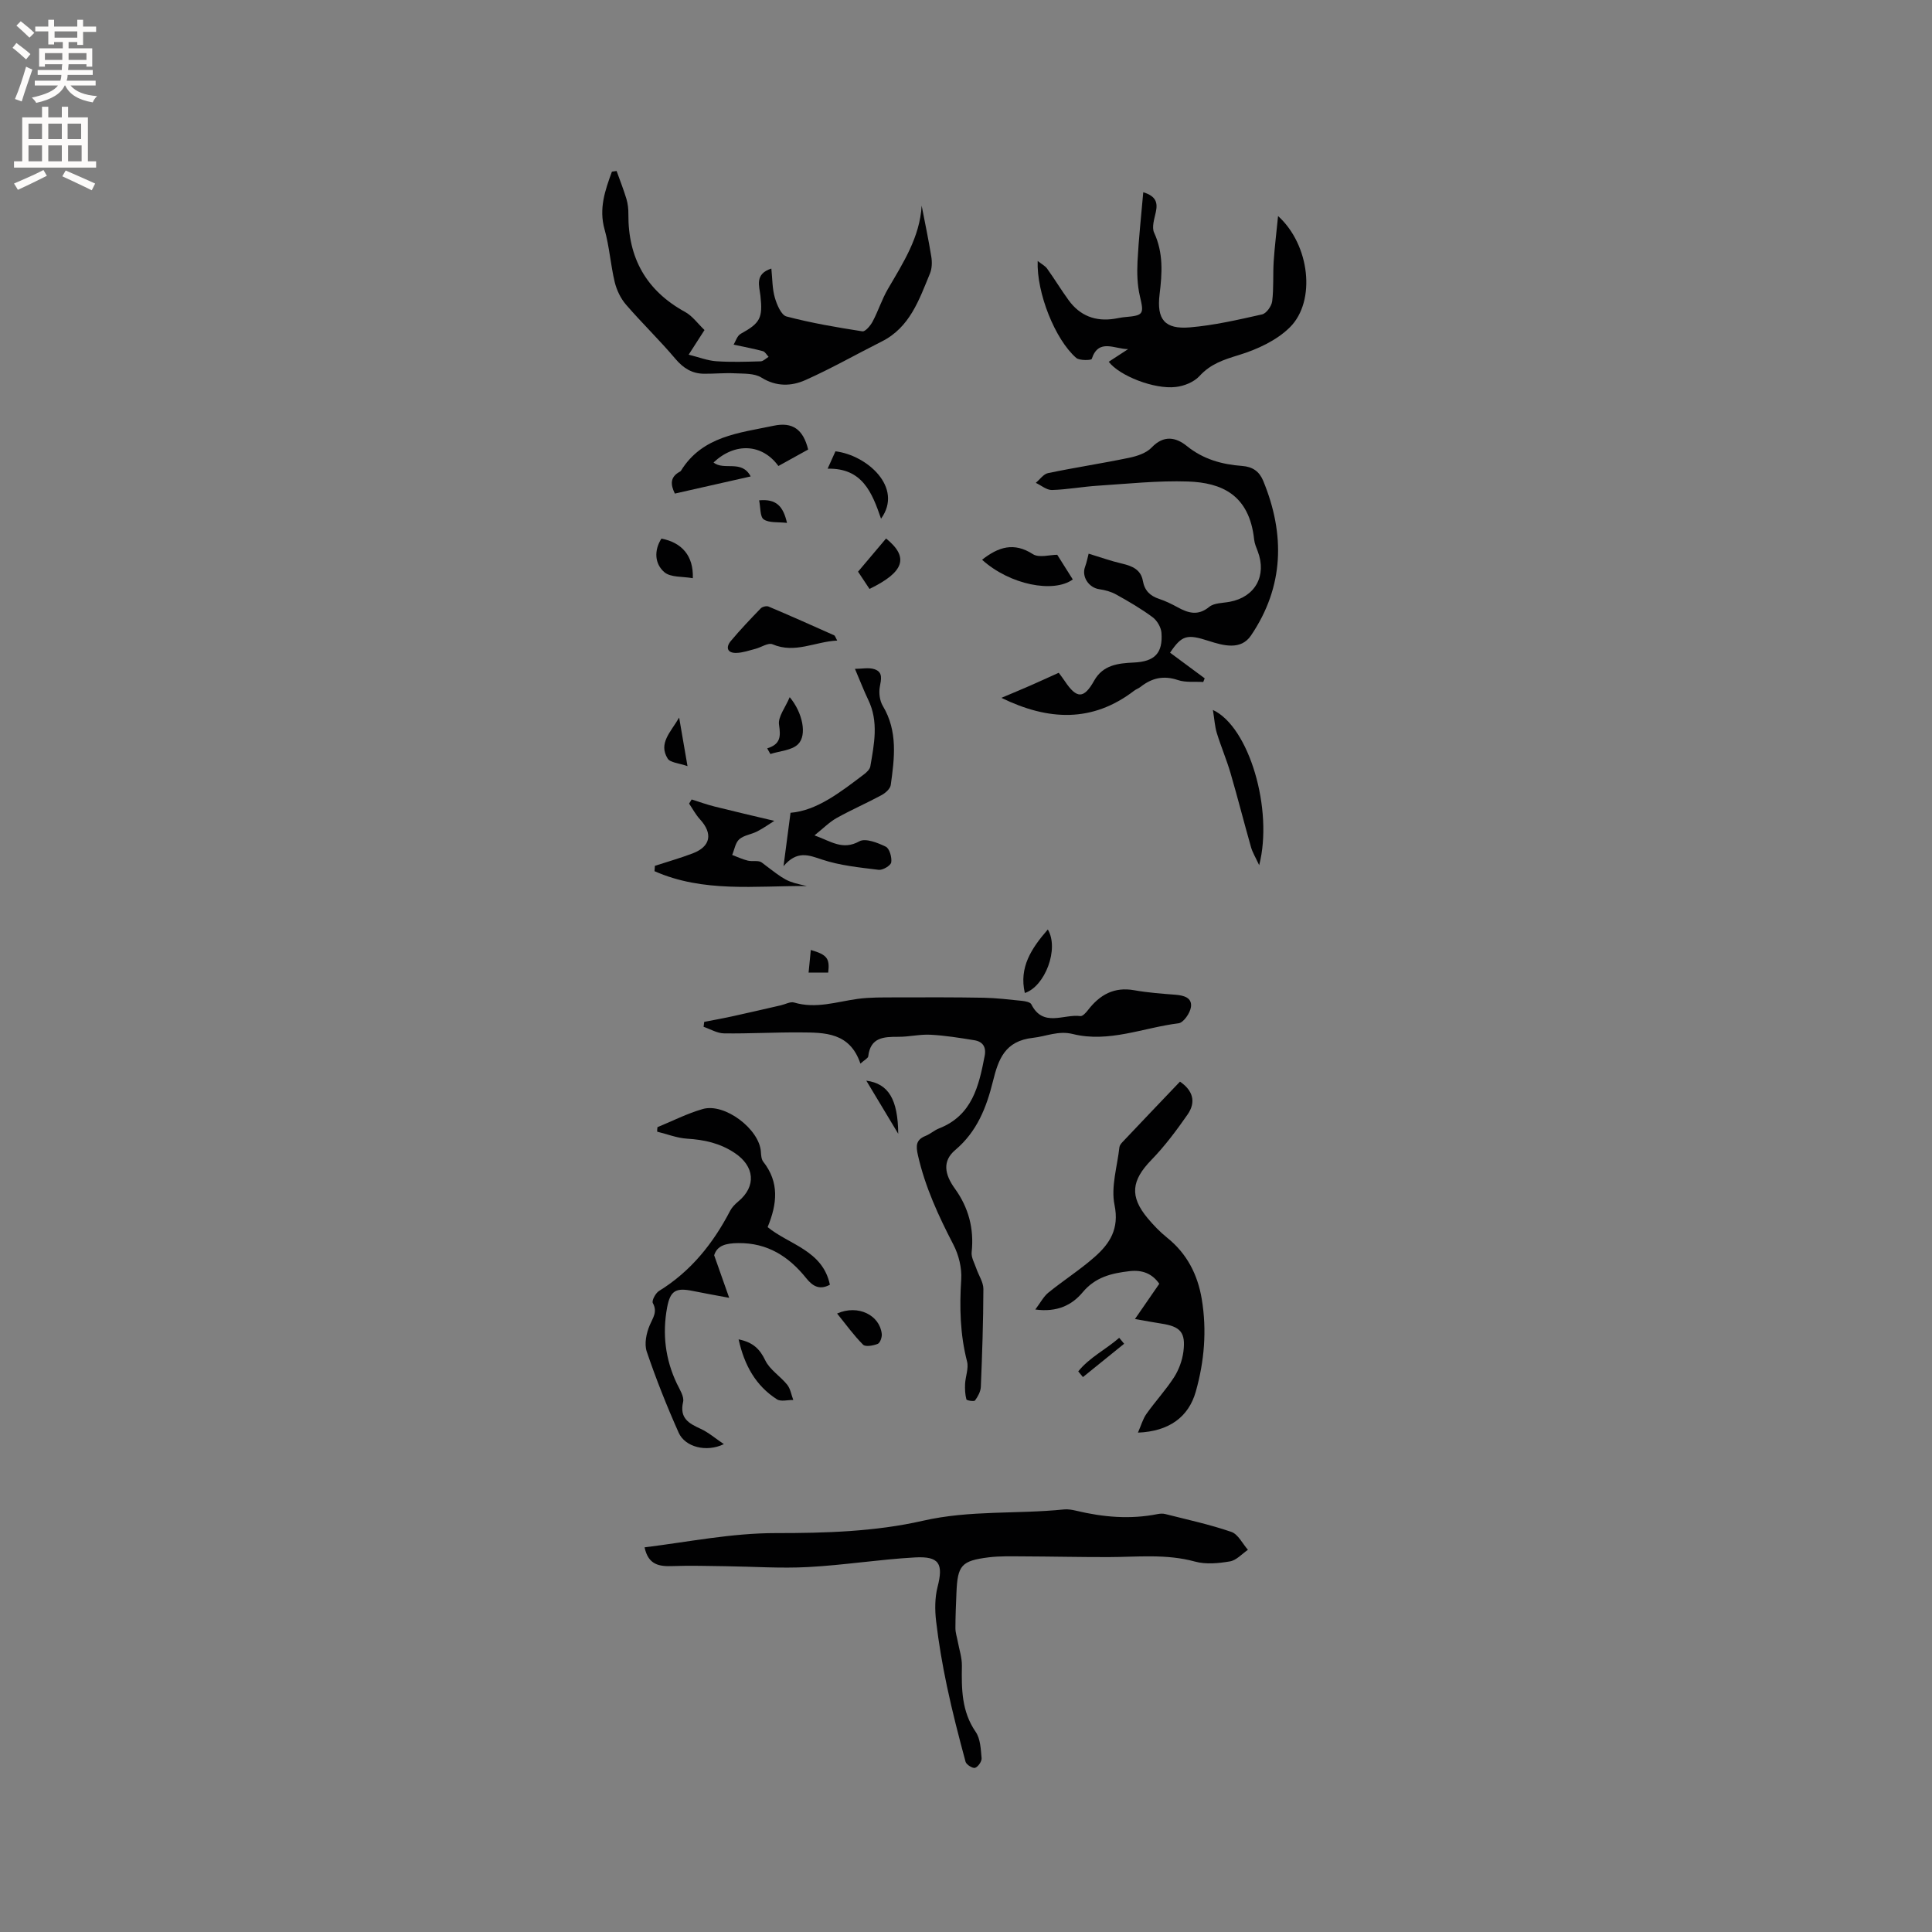 <svg enable-background="new 0 0 400 400" viewBox="0 0 400 400" xmlns="http://www.w3.org/2000/svg"><rect x="0" y="0" width="400" height="400" fill="#808080" stroke="none"/><g fill="#010102"><path d="m133.45 320.36c9.17-1.13 17.98-2.95 27.18-2.95 10.17.01 20.59-.3 30.43-2.55 9.79-2.24 19.53-1.35 29.24-2.35.82-.08 1.7.08 2.51.27 5.59 1.34 11.2 1.83 16.88.69.51-.1 1.09-.13 1.58 0 4.57 1.16 9.21 2.16 13.66 3.69 1.41.48 2.31 2.43 3.44 3.71-1.23.84-2.38 2.17-3.72 2.4-2.36.4-4.98.66-7.23.04-5.98-1.64-11.97-.94-17.98-.93-5.93.01-11.85-.13-17.78-.15-2.32-.01-4.67-.08-6.96.2-5.67.71-6.45 1.65-6.68 7.37-.1 2.44-.21 4.87-.21 7.31 0 .91.31 1.81.48 2.72.31 1.69.89 3.39.86 5.08-.08 4.78-.07 9.41 2.85 13.65.99 1.43 1.06 3.59 1.23 5.45.06.66-.73 1.8-1.35 2-.5.16-1.81-.66-1.97-1.25-1.4-5.19-2.75-10.4-3.86-15.66-.94-4.45-1.71-8.95-2.24-13.46-.27-2.32-.27-4.83.3-7.07 1.23-4.78.4-6.41-4.69-6.12-7.38.41-14.71 1.6-22.09 1.99-5.66.31-11.35-.1-17.03-.17-3.68-.04-7.36-.17-11.02-.03-2.77.1-5.05-.21-5.83-3.88z"/><path d="m178.14 220.21c-2.18-6.48-7.38-6.43-12.42-6.46-5.27-.04-10.55.27-15.82.2-1.42-.02-2.82-.88-4.23-1.36.04-.34.09-.68.13-1.02 2.03-.4 4.07-.76 6.09-1.21 3.28-.72 6.54-1.48 9.81-2.23.91-.21 1.93-.8 2.71-.57 4.51 1.35 8.78-.15 13.15-.75 2.58-.35 5.23-.3 7.85-.31 6.07-.02 12.14-.04 18.22.07 2.64.05 5.29.37 7.92.64.69.07 1.74.26 1.97.71 2.43 4.87 6.72 1.98 10.16 2.45.47.06 1.17-.72 1.58-1.25 2.44-3.17 5.41-4.85 9.58-4.1 2.81.5 5.68.71 8.53.93 1.74.14 3.49.61 3.2 2.57-.19 1.26-1.54 3.21-2.56 3.34-7.29.9-14.41 4.08-21.91 2.22-2.98-.74-5.5.49-8.22.79-5.87.64-7.18 4.48-8.31 9.03-1.34 5.4-3.29 10.39-7.79 14.19-2.7 2.28-2.24 5.02-.07 8.02 2.8 3.87 3.99 8.27 3.46 13.13-.12 1.08.58 2.26.96 3.37.48 1.43 1.47 2.84 1.47 4.26-.02 6.76-.25 13.51-.53 20.27-.04.97-.61 2-1.2 2.81-.18.25-1.73.02-1.79-.23-.27-1.02-.32-2.13-.27-3.2.08-1.55.77-3.22.41-4.63-1.45-5.62-1.58-11.25-1.21-17.01.15-2.36-.51-5.05-1.61-7.17-3.08-5.94-5.86-11.94-7.35-18.52-.45-1.99-.43-3.21 1.59-4.02.97-.39 1.8-1.16 2.77-1.54 6.88-2.69 8.26-8.79 9.46-15.04.35-1.83-.41-2.94-2.14-3.22-3.01-.49-6.03-.98-9.07-1.14-2.2-.12-4.43.44-6.65.43-3.03-.01-5.8.09-6.25 4.04-.04.39-.73.71-1.62 1.51z"/><path d="m225.39 114.63c2.38.72 4.62 1.53 6.92 2.06 2.11.49 3.9 1.25 4.31 3.58.36 2.02 1.5 3.11 3.38 3.73 1.3.43 2.55 1.04 3.76 1.7 2.23 1.23 4.26 1.87 6.61-.06 1.02-.83 2.8-.77 4.25-1.05 5.25-.98 7.7-5.4 5.78-10.45-.3-.78-.65-1.59-.74-2.41-.99-9.33-6.78-11.8-13.7-12.04-6.21-.21-12.46.47-18.68.87-3.17.2-6.32.8-9.48.89-1.1.03-2.24-.96-3.35-1.48.84-.7 1.6-1.83 2.54-2.02 5.57-1.16 11.21-2.01 16.78-3.17 1.65-.34 3.56-.97 4.66-2.12 2.51-2.65 5.04-2.14 7.3-.31 3.4 2.75 7.28 3.81 11.45 4.12 2.16.16 3.55 1.14 4.35 3.07 4.58 11.11 4.31 21.95-2.53 32.04-2.09 3.08-5.67 2.11-8.77 1.11-4.48-1.45-5.54-1.18-7.98 2.44 2.38 1.76 4.77 3.54 7.17 5.31-.1.25-.2.51-.3.76-1.76-.11-3.63.14-5.24-.4-2.94-.99-5.37-.45-7.7 1.38-.41.33-.94.5-1.36.82-8.67 6.64-17.79 6.22-27.5 1.48 2.09-.88 4.03-1.68 5.95-2.52 1.94-.85 3.86-1.74 5.93-2.67.42.57.86 1.13 1.25 1.72 2.47 3.71 3.96 3.7 6.08-.08 1.82-3.26 4.95-3.61 8.21-3.76 4.31-.19 6.03-1.93 5.73-6.14-.08-1.14-.9-2.55-1.83-3.24-2.37-1.76-4.95-3.26-7.54-4.7-1.05-.59-2.3-.93-3.5-1.1-2.19-.31-3.71-2.61-2.95-4.63.35-.96.54-1.98.74-2.73z"/><path d="m127.66 35.4c.69 1.93 1.45 3.84 2.04 5.8.3 1 .41 2.09.4 3.14-.07 9.07 3.7 15.84 11.75 20.25 1.51.83 2.61 2.4 4.01 3.74-1.04 1.62-1.99 3.1-3.28 5.1 2.17.54 3.93 1.24 5.73 1.36 3.05.21 6.12.11 9.18.02.55-.02 1.09-.61 1.64-.93-.39-.4-.71-1.04-1.17-1.17-1.73-.48-3.51-.8-6.07-1.36.39-.62.71-1.82 1.47-2.24 4.02-2.22 4.59-3.25 4.08-7.86-.23-2.06-1.24-4.51 2.26-5.65.22 2.13.18 4.16.72 6.02.42 1.46 1.32 3.61 2.41 3.9 5.16 1.36 10.44 2.26 15.72 3.08.6.09 1.67-1.18 2.12-2.03 1.16-2.18 1.91-4.59 3.15-6.72 3.17-5.44 6.62-10.73 7-17.27.68 3.53 1.43 7.05 2 10.59.18 1.12.14 2.43-.28 3.45-2.25 5.44-4.15 11.16-10 14.09-5.28 2.65-10.42 5.59-15.81 7.99-2.89 1.28-6.01 1.39-9.09-.53-1.46-.91-3.64-.79-5.51-.88-2.11-.11-4.23.11-6.35.09-2.47-.02-4.28-1.12-5.93-3.07-3.27-3.88-6.95-7.42-10.26-11.26-1.1-1.28-1.92-3-2.32-4.65-.86-3.59-1.1-7.35-2.1-10.9-1.22-4.32.11-8.1 1.52-11.96.34-.04.66-.09.97-.14z"/><path d="m229.55 74.9c1.49-.97 2.75-1.79 4.02-2.62-2.75.03-6.12-2.32-7.54 2.04-.09.28-2.53.37-3.21-.22-4.38-3.8-8.23-13.49-7.98-20.07.85.67 1.55 1.02 1.95 1.58 1.54 2.15 2.92 4.43 4.47 6.56 2.34 3.21 5.54 4.44 9.46 3.83.73-.11 1.46-.29 2.2-.35 3.89-.33 3.95-.64 3.08-4.34-.54-2.31-.61-4.79-.49-7.18.24-4.7.76-9.39 1.19-14.33 2.7.83 3.01 2.2 2.6 4.11-.3 1.4-.88 3.13-.35 4.27 1.94 4.19 1.66 8.4 1.13 12.76-.63 5.19 1.06 7.27 6.26 6.84 5.03-.42 10.02-1.58 14.97-2.69.88-.2 1.95-1.7 2.08-2.71.34-2.71.14-5.48.31-8.22.19-2.98.57-5.95.91-9.43 6.58 5.95 7.89 17.58 2.48 23-2.75 2.75-6.81 4.62-10.61 5.78-3.13.96-5.84 1.83-8.13 4.34-1.14 1.25-3.19 2.08-4.93 2.27-4.46.52-11.66-2.32-13.87-5.22z"/><path d="m244.3 223.94c2.61 1.78 3.43 4.15 1.56 6.83-2.28 3.27-4.7 6.52-7.47 9.37-4.13 4.25-4.57 7.54-.77 12.09 1.21 1.45 2.55 2.84 4.03 4.03 4.1 3.29 6.31 7.62 7.16 12.69 1.08 6.48.54 12.89-1.24 19.18-1.5 5.27-5.54 8.22-11.97 8.48.66-1.49 1.01-2.83 1.76-3.88 1.83-2.59 4.01-4.94 5.72-7.59.99-1.55 1.69-3.46 1.93-5.29.51-4-.61-5.22-4.6-5.82-1.45-.22-2.89-.5-5.43-.94 1.87-2.71 3.4-4.93 5.04-7.3-1.48-2.11-3.51-2.92-6.17-2.61-3.72.43-7.07 1.22-9.7 4.38-2.21 2.65-5.29 4.17-9.8 3.56 1.07-1.42 1.71-2.69 2.71-3.5 3.12-2.53 6.54-4.71 9.55-7.36 3.16-2.78 5.16-5.83 4.14-10.79-.77-3.76.57-7.95 1.01-11.94.04-.37.34-.77.62-1.06 3.88-4.11 7.78-8.19 11.92-12.53z"/><path d="m136.12 233.37c3.12-1.28 6.16-2.84 9.38-3.76 4.55-1.3 11.71 4.16 12.03 8.82.05.72.09 1.59.5 2.1 3.34 4.25 2.89 8.7.9 13.53 4.41 3.63 11.41 4.81 12.89 11.93-2.11 1.14-3.54.34-4.88-1.33-3.61-4.5-8.02-7.37-14.11-7.29-2.52.03-4.35.48-4.97 2.52 1.04 2.95 1.94 5.5 3.11 8.81-3.22-.6-5.37-.98-7.52-1.42-3.48-.71-4.67-.12-5.33 3.41-1.01 5.44-.39 10.73 2.02 15.78.58 1.21 1.54 2.67 1.29 3.78-.78 3.38 1.17 4.45 3.65 5.58 1.59.73 2.96 1.93 4.79 3.16-3.63 1.76-8.04.6-9.36-2.37-2.45-5.49-4.68-11.1-6.61-16.79-.54-1.6-.08-3.82.62-5.46.66-1.57 1.65-2.74.64-4.59-.26-.48.56-2.05 1.27-2.49 6.61-4.07 11.22-9.85 14.75-16.63.38-.72 1.01-1.36 1.65-1.89 3.82-3.17 3.41-7.32-.73-10.07-3.05-2.03-6.29-2.73-9.85-2.95-2.09-.13-4.13-.95-6.19-1.45-.01-.3.02-.62.06-.93z"/><path d="m177.01 138.48c1.44 0 2.85-.32 4.03.07 1.83.6 1.39 2.12 1.11 3.69-.22 1.25-.01 2.85.63 3.92 3.14 5.24 2.41 10.81 1.64 16.37-.11.78-1.1 1.66-1.9 2.09-3.07 1.66-6.28 3.05-9.32 4.75-1.51.85-2.77 2.15-4.58 3.59 3.41 1.2 5.81 3.16 9.29 1.23 1.27-.71 3.8.29 5.47 1.1.78.37 1.3 2.21 1.14 3.25-.1.66-1.75 1.65-2.59 1.55-3.95-.49-8-.88-11.74-2.13-2.79-.93-5.15-1.93-7.97 1.37.56-4.25.98-7.43 1.45-11.05 5.44-.44 10.31-4.25 15.21-7.96.55-.42 1.2-1.03 1.31-1.64.79-4.62 1.77-9.26-.44-13.81-.89-1.85-1.63-3.79-2.74-6.39z"/><path d="m135.59 179.26c2.61-.85 5.25-1.6 7.81-2.57 3.74-1.42 4.23-4.1 1.53-7.05-.89-.97-1.52-2.17-2.26-3.26.18-.29.35-.57.53-.86 1.59.5 3.16 1.07 4.77 1.47 4.02 1.01 8.05 1.94 12.34 2.96-.93.58-2.18 1.48-3.53 2.18-1.21.63-2.75.78-3.72 1.63-.81.72-1 2.14-1.47 3.25 1.07.4 2.12.9 3.22 1.17.95.24 2.23-.12 2.9.39 5.08 3.87 5.04 3.91 9.32 4.87-10.61-.06-21.4 1.41-31.52-3.07.03-.37.05-.74.08-1.11z"/><path d="m161.16 96.48c-3.37-4.64-9-4.91-13.43-.73 2.16 1.76 5.83-.67 7.69 2.89-5.38 1.21-10.47 2.36-15.7 3.55-.9-1.85-1.03-3.41 1.01-4.52.09-.05.2-.11.25-.2 4.43-7.19 12.05-7.82 19.22-9.33 3.85-.81 6.09.72 7.12 4.93-1.96 1.07-3.97 2.19-6.16 3.41z"/><path d="m251.12 146.99c7.51 3.49 12.54 20.65 9.58 32.14-.75-1.62-1.38-2.63-1.69-3.73-1.45-5.09-2.75-10.22-4.23-15.3-.82-2.81-1.99-5.53-2.85-8.33-.42-1.37-.49-2.83-.81-4.78z"/><path d="m173.34 132.62c-4.62.22-8.75 2.76-13.4.77-.89-.38-2.34.64-3.55.95-1.31.34-2.63.81-3.96.84-1.87.04-2.21-1.16-1.13-2.46 1.96-2.34 4.07-4.56 6.2-6.76.34-.35 1.2-.56 1.62-.38 4.55 1.92 9.06 3.93 13.57 5.95.22.1.3.49.65 1.09z"/><path d="m203.33 115.89c3.38-2.66 6.59-3.69 10.52-1.16 1.27.82 3.51.13 5.04.13.99 1.57 2.1 3.33 3.22 5.11-3.98 2.88-13.04 1.12-18.78-4.08z"/><path d="m171.35 97.04c.8-1.76 1.22-2.7 1.62-3.6 6.48.77 14.13 7.46 9.44 13.95-1.86-5.41-3.87-10.53-11.06-10.35z"/><path d="m152.92 277.3c3.01.61 4.4 2.02 5.52 4.35.94 1.95 3.12 3.27 4.54 5.04.68.85.85 2.09 1.26 3.16-1.15-.02-2.57.39-3.39-.14-4.37-2.81-6.73-7.01-7.93-12.41z"/><path d="m183.45 111.49c4.78 3.87 3.81 6.92-3.43 10.44-.83-1.25-1.69-2.54-2.37-3.57 2.02-2.41 3.91-4.64 5.8-6.87z"/><path d="m216.94 192.44c2.39 4-.58 11.78-4.76 13.15-1.23-5.3 1.35-9.24 4.76-13.15z"/><path d="m143.44 119.71c-2.07-.38-4.6-.12-5.91-1.26-1.98-1.72-2.16-4.47-.59-6.94 4.25.82 6.67 3.58 6.5 8.2z"/><path d="m158.84 154.94c2.79-.86 2.81-2.48 2.45-4.9-.25-1.63 1.3-3.52 2.21-5.7 2.69 3.21 3.63 7.86 1.74 9.73-1.3 1.3-3.78 1.4-5.74 2.04-.22-.39-.44-.78-.66-1.17z"/><path d="m173.31 271.95c4.42-1.95 8.86.41 9.25 4.24.07.68-.35 1.85-.83 2.04-.93.37-2.54.67-3.04.17-1.92-1.92-3.52-4.16-5.38-6.45z"/><path d="m140.61 148.57c.61 3.53 1.09 6.37 1.73 10.05-1.77-.63-3.58-.71-4.11-1.57-1.94-3.15.57-5.39 2.38-8.48z"/><path d="m179.36 223.74c4.61.62 6.54 3.87 6.61 11-2.09-3.48-4.18-6.96-6.61-11z"/><path d="m157.17 103.59c3.61-.34 4.99 1.27 5.77 4.67-1.85-.22-3.68.04-4.81-.72-.8-.53-.65-2.47-.96-3.95z"/><path d="m232.74 278.21c-2.84 2.3-5.69 4.6-8.53 6.9-.32-.39-.65-.78-.97-1.18 2.33-2.9 5.73-4.54 8.48-6.95.34.42.68.82 1.02 1.23z"/><path d="m167.41 201.37c.18-1.8.31-3.23.46-4.69 3.38.99 3.95 1.74 3.6 4.69-1.19 0-2.4 0-4.06 0z"/></g><path d="m2.6 9.9.8-1c.9.7 1.9 1.4 2.9 2.3l-.9 1.1c-1.1-1-2-1.8-2.8-2.4zm.5 10.6c.9-2.1 1.6-4.3 2.3-6.7.4.2.8.4 1.3.6-.7 2.1-1.5 4.3-2.2 6.6zm.3-15.2.9-.9c1 .8 2 1.6 2.8 2.4l-1 1c-.9-.9-1.8-1.7-2.7-2.5zm12.6-1.2h1.2v1.4h2.7v1.1h-2.7v2.7h-1.2v-.6h-1.8v1.3h4.9v3.8h-1.2v-.5h-3.7c0 .4-.1.9-.1 1.2h5.1v1h-5.2c0 .5-.1.9-.2 1.2h6v1h-5.2c1.1 1.3 2.9 2 5.5 2.2-.4.4-.7.8-.9 1.3-2.9-.5-4.8-1.6-5.7-3.5h-.1c-.8 1.7-2.7 2.9-5.9 3.6-.2-.4-.6-.8-.9-1.1 2.8-.6 4.6-1.4 5.4-2.5h-4.8v-1h5.3c.1-.3.2-.7.2-1.2h-4.9v-1h5c0-.4 0-.8.1-1.2h-3.6v.5h-1.2v-3.8h4.9v-1.3h-1.8v.5h-1.2v-2.7h-2.7v-1h2.7v-1.4h1.2v1.4h4.8zm-6.7 8.3h3.6c0-.4 0-.9 0-1.4h-3.6zm1.9-4.6h4.8v-1.3h-4.7v1.3zm6.7 3.2h-3.7v1.4h3.7z" fill="#fcfbfa"/><path d="m8.7 22.1h1.3v2.2h2.8v-2.2h1.3v2.2h4.1v9.1h1.7v1.3h-17v-1.3h1.7v-9.1h4.1zm.3 13.1.7 1.2c-1.8.9-3.8 1.9-6 2.9-.2-.4-.5-.8-.8-1.3 2.3-1 4.4-1.9 6.1-2.8zm-3.1-6.4h2.8v-3.2h-2.8zm0 4.6h2.8v-3.3h-2.8zm4.1-4.6h2.8v-3.2h-2.8zm0 4.6h2.8v-3.3h-2.8zm3.6 1.9c2.1.9 4.1 1.8 6.1 2.7l-.7 1.4c-2.2-1.1-4.2-2-6.1-2.9zm3.2-9.7h-2.8v3.2h2.8zm-2.7 7.8h2.8v-3.3h-2.8z" fill="#fcfbfa"/></svg>